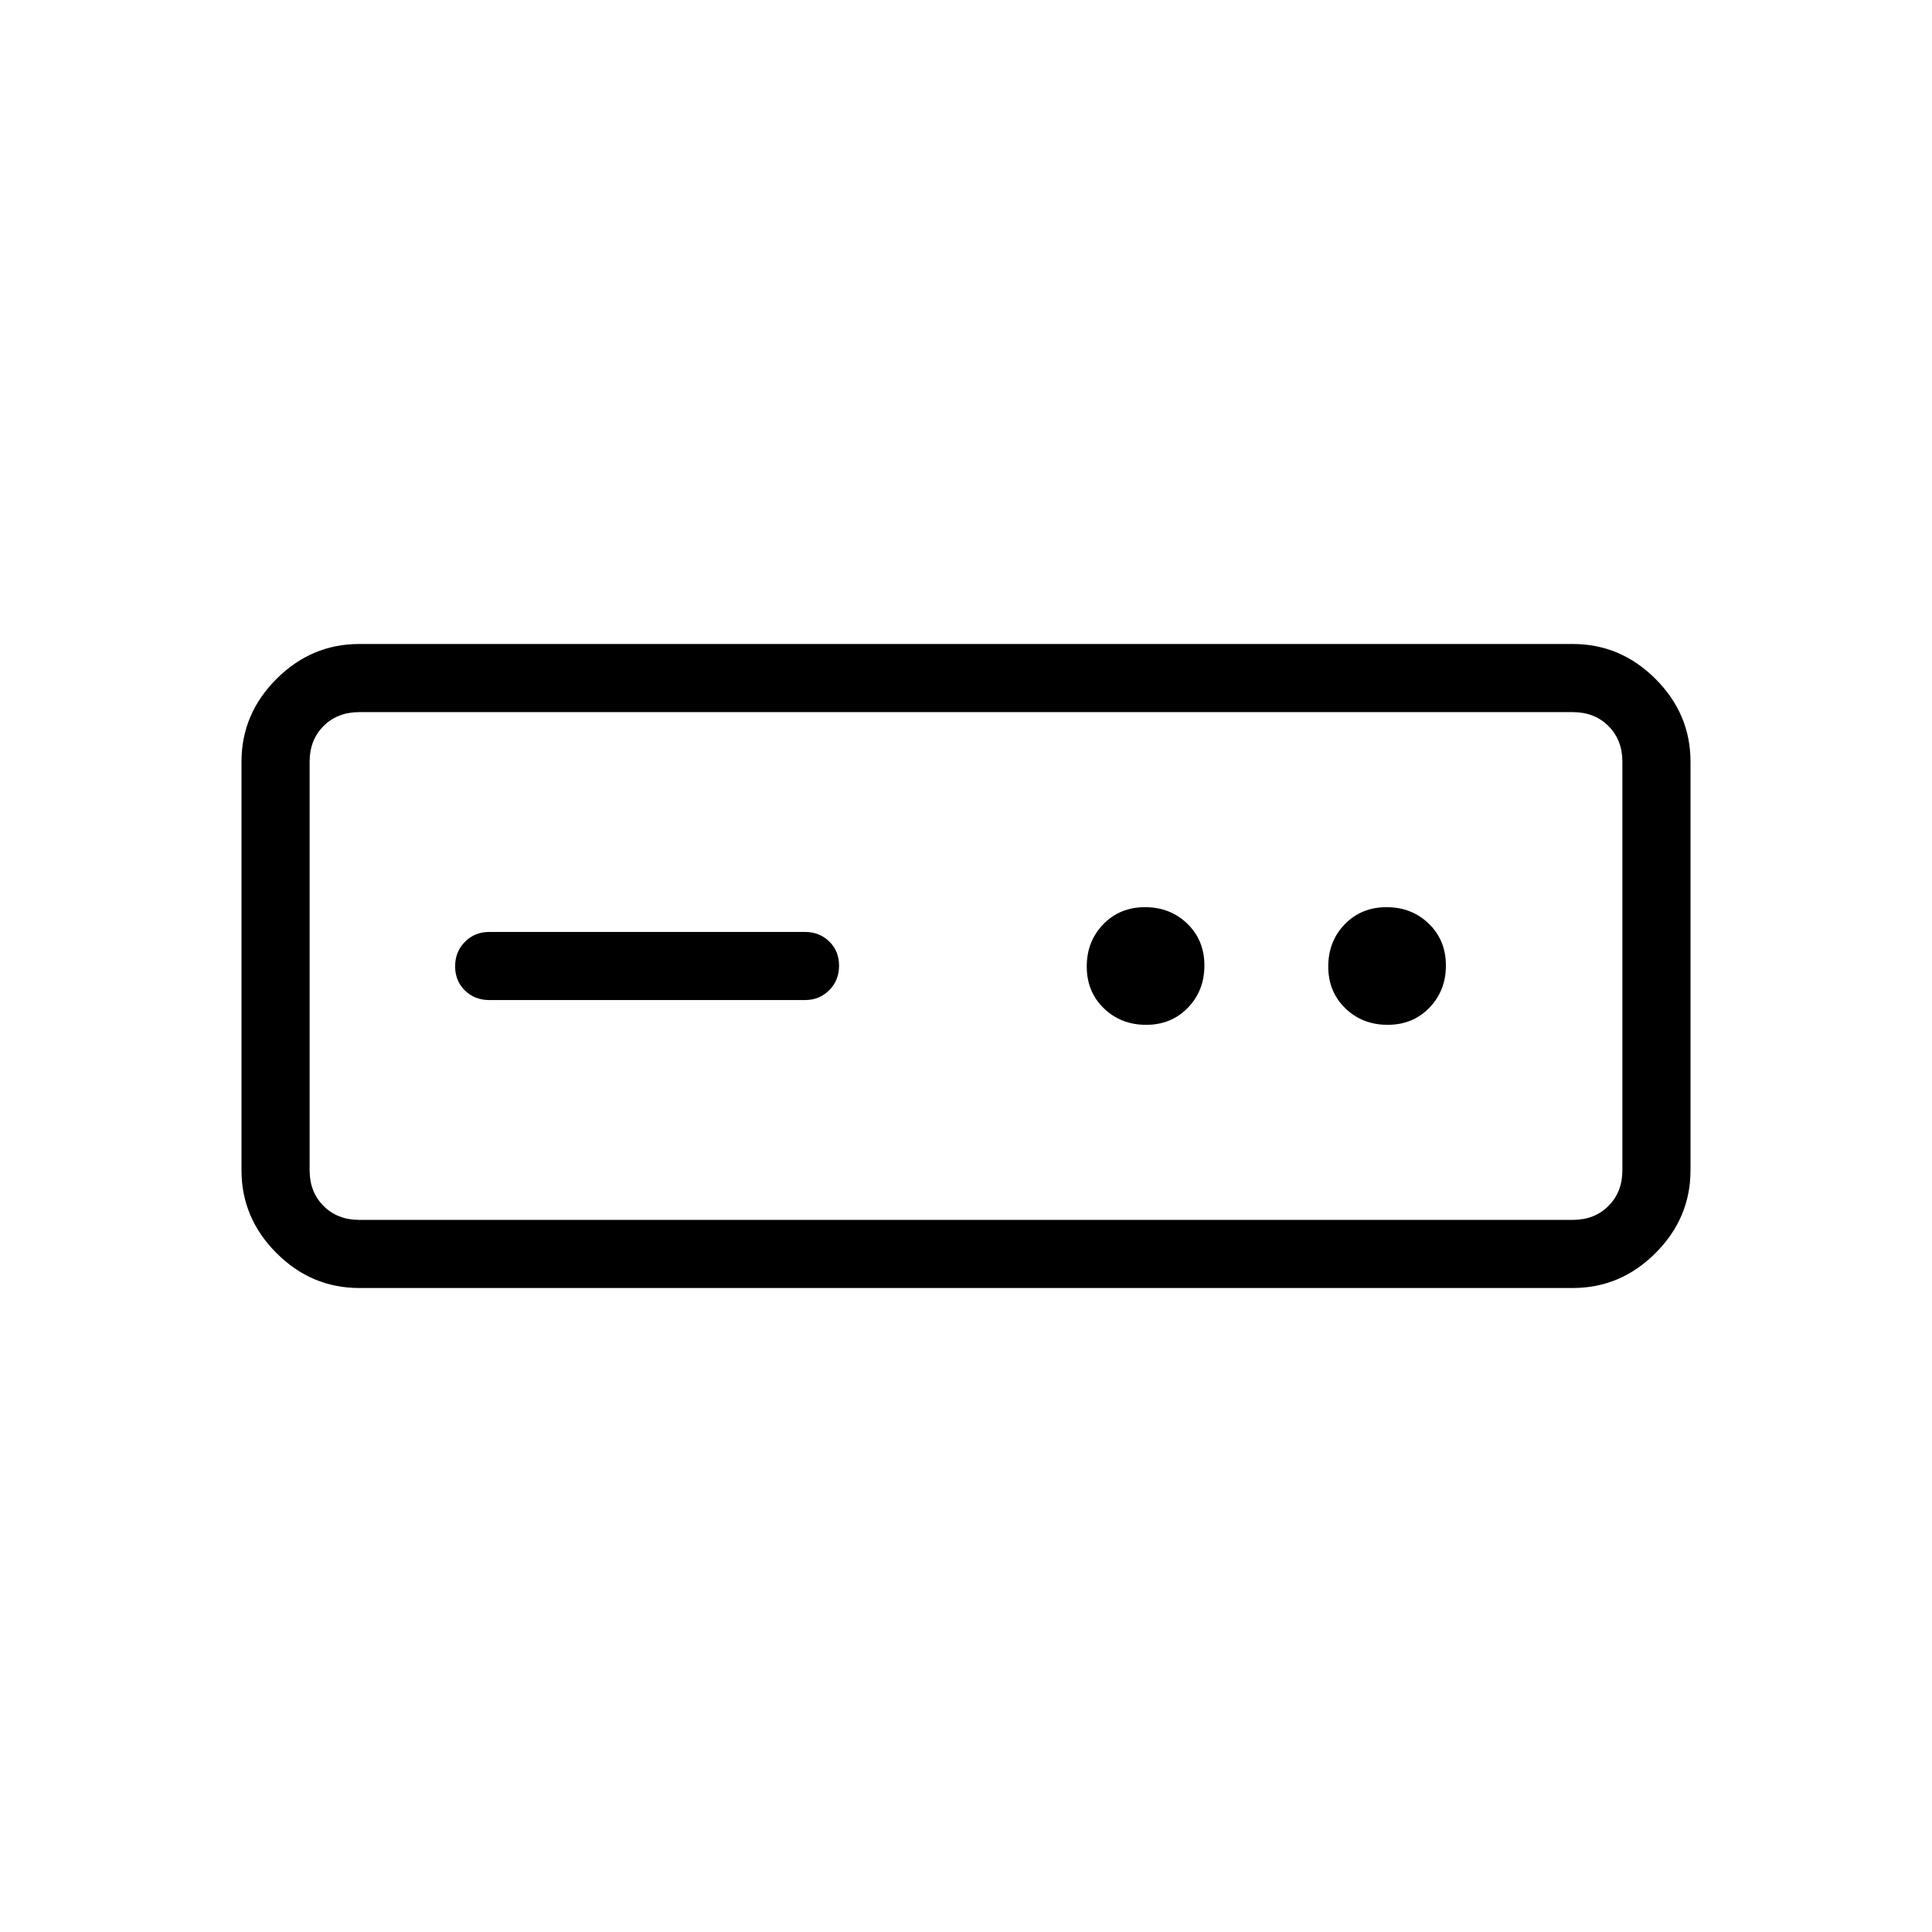 <svg xmlns="http://www.w3.org/2000/svg" height="40" viewBox="0 -960 960 960" width="40"><path d="M178.46-320q-23.72 0-41.09-17.37Q120-354.74 120-378.46v-203.08q0-23.72 17.37-41.09Q154.74-640 178.46-640h603.08q23.72 0 41.09 17.37Q840-605.26 840-581.54v203.08q0 23.72-17.37 41.09Q805.26-320 781.54-320H178.46Zm0-33.85h603.08q10.77 0 17.69-6.92 6.92-6.92 6.92-17.69v-203.08q0-10.77-6.92-17.69-6.92-6.92-17.69-6.92H178.46q-10.77 0-17.69 6.92-6.92 6.92-6.92 17.69v203.08q0 10.77 6.92 17.69 6.92 6.92 17.69 6.92Zm64.62-109.23H400q7.19 0 12.06-4.91 4.86-4.91 4.86-12.16 0-7.26-4.86-12.02-4.87-4.75-12.06-4.75H243.08q-7.2 0-12.06 4.91-4.87 4.91-4.87 12.16 0 7.26 4.87 12.02 4.86 4.75 12.06 4.75Zm326.41 12.31q12.54 0 20.75-8.48 8.22-8.48 8.22-21.01 0-12.53-8.48-20.75t-21.01-8.22q-12.53 0-20.75 8.48T540-479.74q0 12.53 8.48 20.75t21.01 8.22Zm120 0q12.54 0 20.75-8.48 8.22-8.48 8.22-21.01 0-12.53-8.48-20.75t-21.01-8.22q-12.53 0-20.75 8.48T660-479.74q0 12.53 8.48 20.75t21.01 8.22Zm-535.64 96.92V-606.15-353.85Z"/></svg>